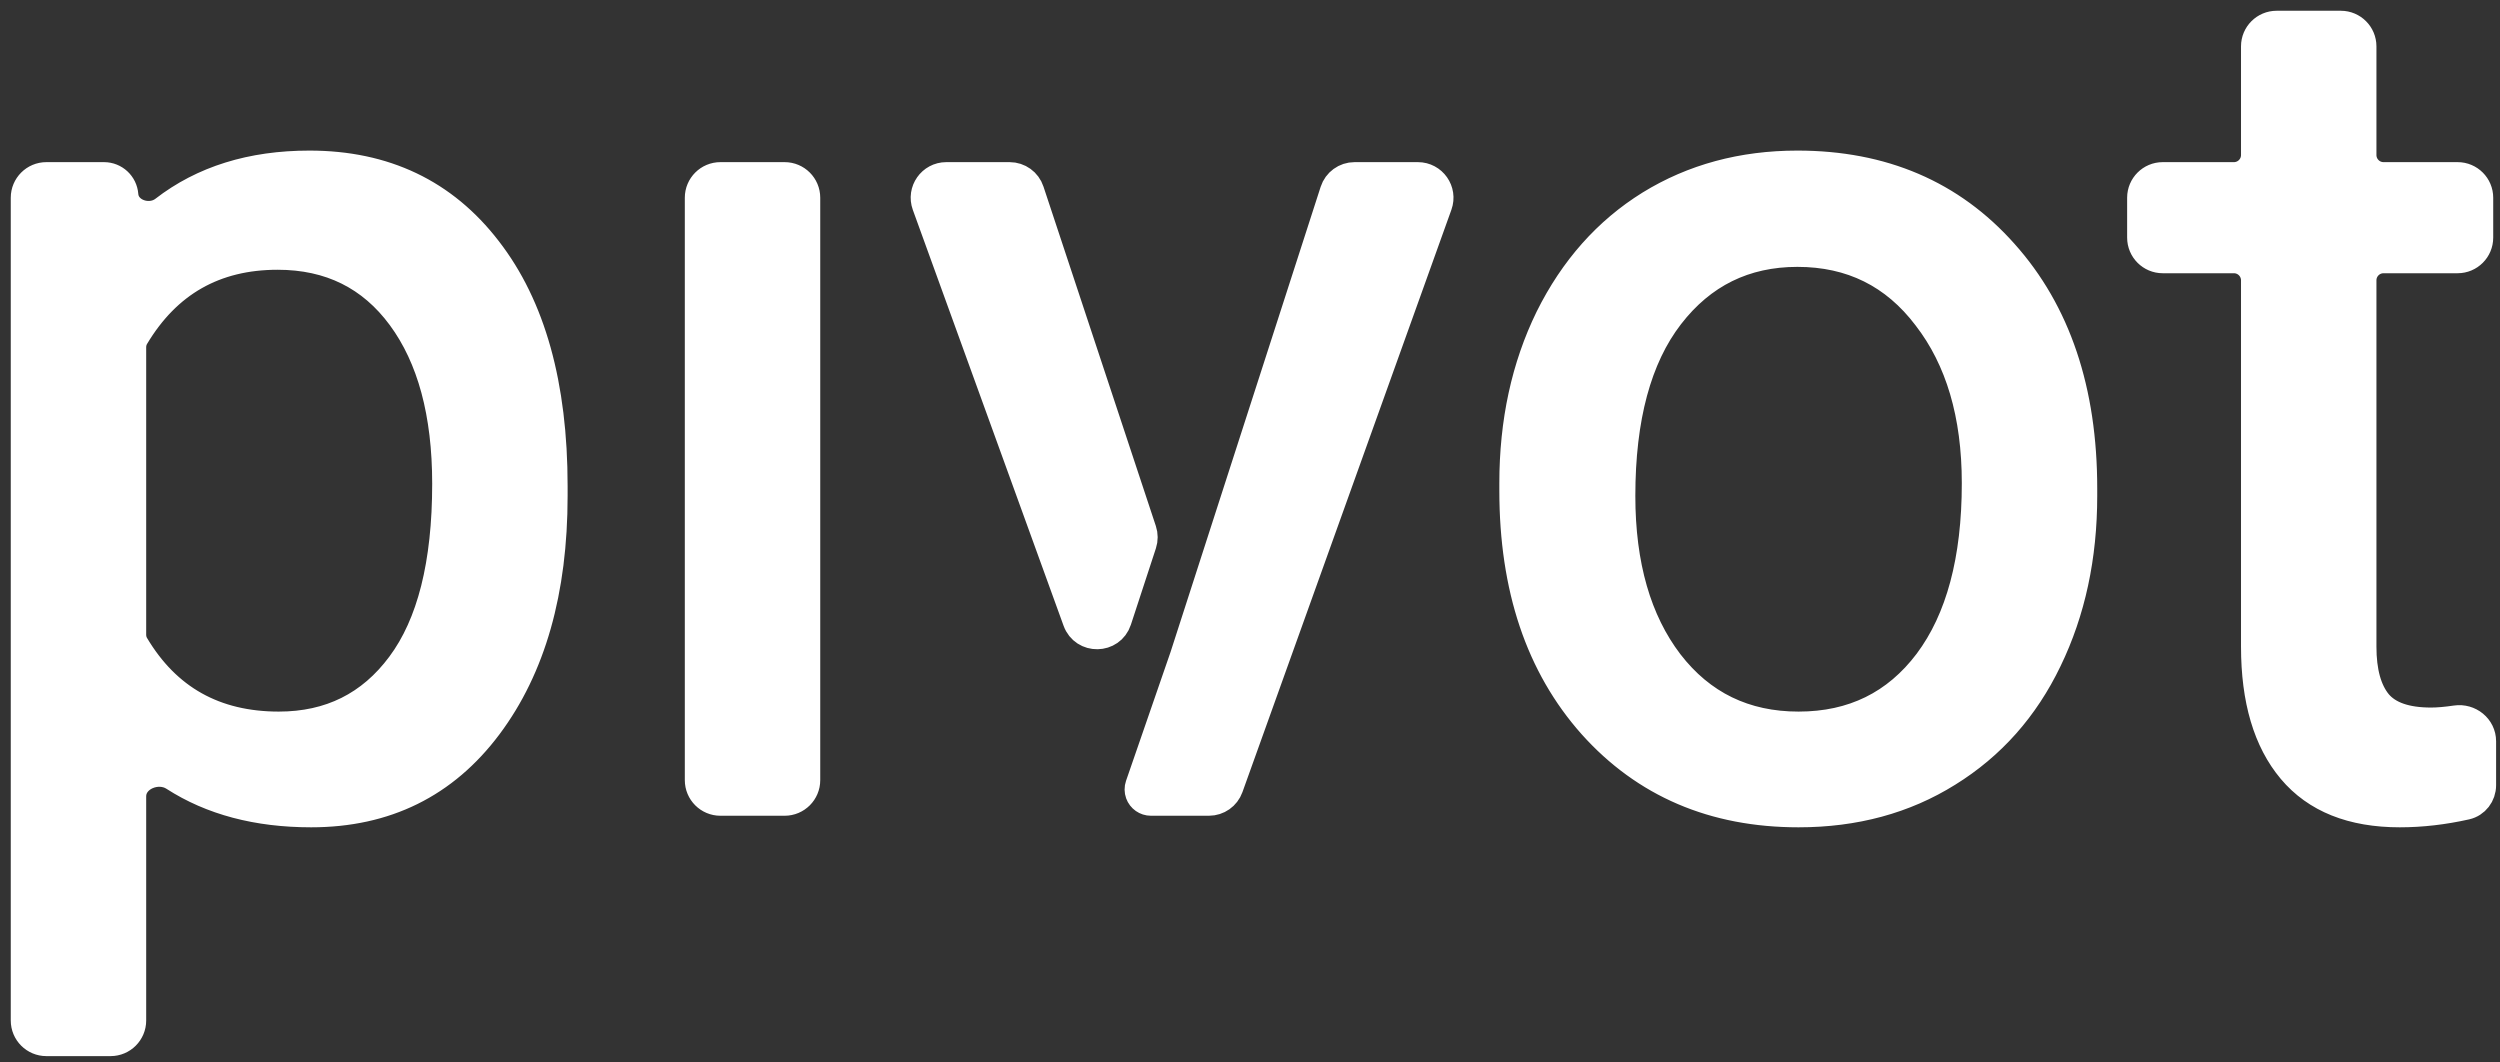 <svg width="200" height="85" viewBox="0 0 200 85" fill="none" xmlns="http://www.w3.org/2000/svg">
<rect x="0" y="0" width="200" height="85" fill="#333333" stroke="none"/>
<path fill-rule="evenodd" clip-rule="evenodd" d="M44.27 39.67C44.27 47.282 42.528 53.413 39.044 58.066C35.56 62.719 30.843 65.046 24.892 65.046C20.583 65.046 16.926 64.077 13.921 62.138C12.607 61.291 10.556 62.14 10.556 63.704V81.641C10.556 82.585 9.791 83.35 8.847 83.35H3.708C2.765 83.35 2 82.585 2 81.641V15.818C2 14.875 2.765 14.11 3.708 14.11H8.321C9.164 14.11 9.864 14.76 9.928 15.601V15.601C10.037 17.056 11.968 17.701 13.122 16.808C16.24 14.393 20.117 13.186 24.753 13.186C30.766 13.186 35.514 15.45 38.998 19.98C42.512 24.51 44.27 30.811 44.27 38.885V39.67ZM35.714 38.7C35.714 33.061 34.512 28.608 32.107 25.342C29.702 22.076 26.403 20.442 22.21 20.442C17.178 20.442 13.369 22.609 10.781 26.941C10.63 27.194 10.556 27.484 10.556 27.778V50.779C10.556 51.072 10.63 51.361 10.779 51.613C13.34 55.915 17.181 58.066 22.302 58.066C26.403 58.066 29.656 56.449 32.06 53.213C34.496 49.947 35.714 45.109 35.714 38.7ZM64.48 62.413C64.48 63.357 63.715 64.121 62.771 64.121H57.632C56.689 64.121 55.924 63.357 55.924 62.413V15.818C55.924 14.875 56.689 14.11 57.632 14.11H62.771C63.715 14.11 64.48 14.875 64.48 15.818V62.413ZM94.725 52.52L106.737 15.294C106.965 14.588 107.622 14.11 108.363 14.11H113.432C114.614 14.11 115.439 15.282 115.04 16.395L98.322 62.99C98.079 63.669 97.435 64.121 96.714 64.121H92.073C91.666 64.121 91.303 63.867 91.164 63.484V63.484C91.089 63.276 91.087 63.048 91.159 62.839L94.725 52.52ZM75.703 14.11C74.518 14.11 73.693 15.287 74.097 16.401L86.158 49.675C86.712 51.201 88.882 51.167 89.388 49.624L91.39 43.512C91.504 43.164 91.503 42.79 91.388 42.443L82.395 15.281C82.163 14.582 81.51 14.11 80.773 14.11H75.703ZM121.086 38.654C121.086 33.754 122.041 29.348 123.953 25.434C125.895 21.521 128.578 18.501 132 16.375C135.453 14.249 139.384 13.186 143.793 13.186C150.607 13.186 156.11 15.543 160.303 20.257C164.527 24.972 166.639 31.243 166.639 39.069V39.67C166.639 44.539 165.699 48.915 163.818 52.797C161.968 56.649 159.301 59.653 155.817 61.81C152.364 63.967 148.387 65.046 143.885 65.046C137.103 65.046 131.599 62.689 127.375 57.974C123.182 53.26 121.086 47.02 121.086 39.254V38.654ZM129.688 39.67C129.688 45.217 130.967 49.67 133.526 53.028C136.116 56.387 139.569 58.066 143.885 58.066C148.233 58.066 151.686 56.372 154.245 52.982C156.804 49.562 158.083 44.786 158.083 38.654C158.083 33.169 156.773 28.731 154.152 25.342C151.562 21.921 148.109 20.211 143.793 20.211C139.569 20.211 136.162 21.891 133.572 25.249C130.983 28.608 129.688 33.415 129.688 39.67ZM187.268 2C188.211 2 188.976 2.765 188.976 3.708V12.402C188.976 13.345 189.741 14.11 190.684 14.11H196.61C197.553 14.11 198.318 14.875 198.318 15.818V19.011C198.318 19.955 197.553 20.72 196.61 20.72H190.684C189.741 20.72 188.976 21.485 188.976 22.428V51.734C188.976 53.737 189.392 55.247 190.225 56.264C191.057 57.25 192.476 57.743 194.48 57.743C195.029 57.743 195.693 57.686 196.471 57.571C197.547 57.413 198.549 58.214 198.549 59.301V62.818C198.549 63.588 198.036 64.268 197.285 64.437C195.477 64.843 193.709 65.046 191.982 65.046C188.159 65.046 185.276 63.89 183.334 61.579C181.392 59.268 180.42 55.986 180.42 51.734V22.428C180.42 21.485 179.656 20.72 178.712 20.72H173.018C172.075 20.72 171.31 19.955 171.31 19.011V15.818C171.31 14.875 172.075 14.11 173.018 14.11H178.712C179.656 14.11 180.42 13.345 180.42 12.402V3.708C180.42 2.765 181.185 2 182.129 2H187.268Z" fill="white" stroke="white" stroke-width="2.278"/>
</svg>
